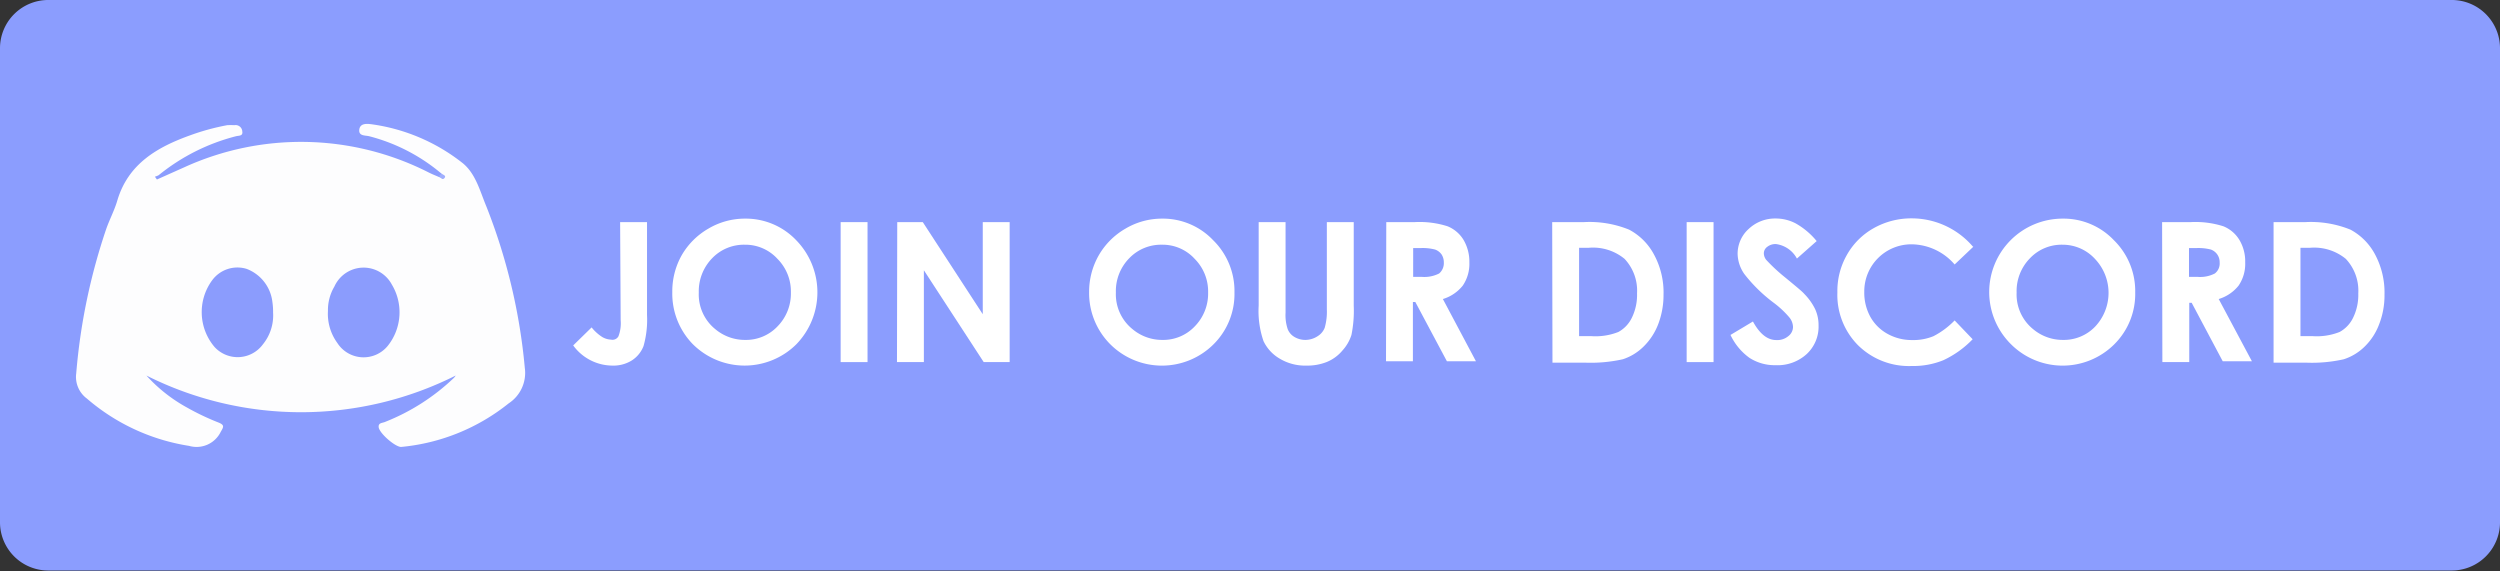 <svg id="Layer_1" data-name="Layer 1" xmlns="http://www.w3.org/2000/svg" viewBox="0 0 185.93 42.47"><rect x="0" y="0" width="185.93" height="42.47" fill="#333333" stroke="none"/><defs><style>.cls-1{fill:#8b9dfe;}.cls-2{fill:#fff;}.cls-3{fill:#fdfdfe;}.cls-4{fill:#a0affe;}.cls-5{fill:#8b9cfd;}</style></defs><title>discord</title><path class="cls-1" d="M182.29,42.43H3.64A3.59,3.59,0,0,1,0,38.89V3.58A3.59,3.59,0,0,1,3.64,0H182.29a3.59,3.59,0,0,1,3.64,3.54V38.89a3.59,3.59,0,0,1-3.64,3.54"/><path class="cls-2" d="M46.12,16.52h2v6.91a7.16,7.16,0,0,1-.26,2.31A2.21,2.21,0,0,1,47,26.8a2.58,2.58,0,0,1-1.44.39,3.63,3.63,0,0,1-2.93-1.5L44,24.35a3.21,3.21,0,0,0,.8.72,1.41,1.41,0,0,0,.65.19A.5.5,0,0,0,46,25a2.73,2.73,0,0,0,.16-1.19Z"/><path class="cls-2" d="M55.4,16.26a5.17,5.17,0,0,1,3.81,1.6,5.55,5.55,0,0,1,0,7.76,5.46,5.46,0,0,1-7.71-.05A5.39,5.39,0,0,1,50,21.72,5.46,5.46,0,0,1,50.69,19a5.4,5.4,0,0,1,2-2A5.31,5.31,0,0,1,55.4,16.26Zm0,1.94a3.27,3.27,0,0,0-2.43,1,3.52,3.52,0,0,0-1,2.56,3.32,3.32,0,0,0,1.24,2.73,3.42,3.42,0,0,0,2.21.79,3.22,3.22,0,0,0,2.4-1,3.48,3.48,0,0,0,1-2.52,3.44,3.44,0,0,0-1-2.51A3.23,3.23,0,0,0,55.38,18.2Z"/><path class="cls-2" d="M62.52,16.52h2V26.93h-2Z"/><path class="cls-2" d="M66.73,16.52h1.9l4.46,6.85V16.52h2V26.93H73.16L68.71,20.1v6.83h-2Z"/><path class="cls-2" d="M86.42,16.26a5.15,5.15,0,0,1,3.8,1.6,5.3,5.3,0,0,1,1.59,3.9,5.27,5.27,0,0,1-1.57,3.86,5.44,5.44,0,0,1-7.7-.05A5.39,5.39,0,0,1,81,21.72,5.46,5.46,0,0,1,81.71,19a5.4,5.4,0,0,1,2-2A5.31,5.31,0,0,1,86.42,16.26Zm0,1.94a3.27,3.27,0,0,0-2.43,1,3.49,3.49,0,0,0-1,2.56,3.33,3.33,0,0,0,1.25,2.73,3.42,3.42,0,0,0,2.21.79,3.22,3.22,0,0,0,2.4-1,3.48,3.48,0,0,0,1-2.52,3.44,3.44,0,0,0-1-2.51A3.23,3.23,0,0,0,86.4,18.2Z"/><path class="cls-2" d="M93.61,16.52h2v6.73a3.26,3.26,0,0,0,.16,1.23,1.17,1.17,0,0,0,.5.58,1.59,1.59,0,0,0,.84.22A1.69,1.69,0,0,0,98,25a1.29,1.29,0,0,0,.52-.62A4.35,4.35,0,0,0,98.68,23V16.52h2v6.21a9.06,9.06,0,0,1-.17,2.18,3.14,3.14,0,0,1-.68,1.17,3,3,0,0,1-1.15.84,3.91,3.91,0,0,1-1.51.27,3.66,3.66,0,0,1-2-.52,3,3,0,0,1-1.2-1.3,6.87,6.87,0,0,1-.36-2.64Z"/><path class="cls-2" d="M103.1,16.52h2.1a6.85,6.85,0,0,1,2.46.31,2.48,2.48,0,0,1,1.18,1,3.2,3.2,0,0,1,.44,1.69,2.87,2.87,0,0,1-.49,1.72,3,3,0,0,1-1.48,1l2.46,4.63h-2.16l-2.35-4.41h-.18v4.41h-2Zm2,4.07h.62a2.42,2.42,0,0,0,1.31-.25,1,1,0,0,0,.35-.82,1.08,1.08,0,0,0-.17-.6,1,1,0,0,0-.48-.36,3.64,3.64,0,0,0-1.08-.11h-.55Z"/><path class="cls-2" d="M115.44,16.52h2.35a7.8,7.8,0,0,1,3.37.56A4.45,4.45,0,0,1,123,18.91a5.9,5.9,0,0,1,.72,3,6.07,6.07,0,0,1-.4,2.21,4.65,4.65,0,0,1-1.11,1.68,3.91,3.91,0,0,1-1.52.92,11,11,0,0,1-2.85.25h-2.38Zm2,1.91V25h.92a4.6,4.6,0,0,0,2-.31,2.37,2.37,0,0,0,1-1.05,3.86,3.86,0,0,0,.39-1.82,3.45,3.45,0,0,0-.93-2.57,3.69,3.69,0,0,0-2.68-.82Z"/><path class="cls-2" d="M125.44,16.52h2V26.93h-2Z"/><path class="cls-2" d="M135.11,17.93l-1.47,1.3a2.07,2.07,0,0,0-1.57-1.08,1,1,0,0,0-.64.21.6.6,0,0,0-.25.47.81.81,0,0,0,.18.5,13.32,13.32,0,0,0,1.45,1.34c.76.63,1.22,1,1.38,1.19A4.29,4.29,0,0,1,135,23a2.85,2.85,0,0,1,.25,1.21,2.78,2.78,0,0,1-.88,2.12,3.21,3.21,0,0,1-2.31.83,3.47,3.47,0,0,1-1.94-.54,4.41,4.41,0,0,1-1.42-1.71l1.67-1c.5.92,1.08,1.38,1.73,1.38A1.27,1.27,0,0,0,133,25a.87.87,0,0,0,.35-.68,1.17,1.17,0,0,0-.27-.71,7,7,0,0,0-1.15-1.08,11.39,11.39,0,0,1-2.2-2.15,2.71,2.71,0,0,1-.5-1.5,2.48,2.48,0,0,1,.83-1.86,2.85,2.85,0,0,1,2-.77,3.2,3.2,0,0,1,1.48.36A5.51,5.51,0,0,1,135.11,17.93Z"/><path class="cls-2" d="M146.76,18.35l-1.39,1.32a4.29,4.29,0,0,0-3.18-1.5,3.5,3.5,0,0,0-3.54,3.54,3.73,3.73,0,0,0,.45,1.85,3.26,3.26,0,0,0,1.28,1.27,3.7,3.7,0,0,0,1.84.46A3.88,3.88,0,0,0,143.8,25a6,6,0,0,0,1.57-1.17l1.34,1.4a7.31,7.31,0,0,1-2.18,1.56,5.92,5.92,0,0,1-2.34.43,5.39,5.39,0,0,1-4-1.54,5.31,5.31,0,0,1-1.54-3.94,5.41,5.41,0,0,1,.7-2.77,5.2,5.2,0,0,1,2-2,5.68,5.68,0,0,1,2.83-.73,6,6,0,0,1,4.54,2.09Z"/><path class="cls-2" d="M153.41,16.26a5.16,5.16,0,0,1,3.8,1.6,5.3,5.3,0,0,1,1.59,3.9,5.27,5.27,0,0,1-1.57,3.86,5.44,5.44,0,0,1-7.7-.05,5.46,5.46,0,0,1,3.88-9.31Zm0,1.94a3.24,3.24,0,0,0-2.43,1,3.49,3.49,0,0,0-1,2.56,3.32,3.32,0,0,0,1.24,2.73,3.42,3.42,0,0,0,2.21.79,3.22,3.22,0,0,0,2.4-1,3.66,3.66,0,0,0,0-5A3.26,3.26,0,0,0,153.39,18.2Z"/><path class="cls-2" d="M160.8,16.52h2.1a6.85,6.85,0,0,1,2.46.31,2.48,2.48,0,0,1,1.18,1,3.11,3.11,0,0,1,.44,1.69,2.87,2.87,0,0,1-.49,1.72,3,3,0,0,1-1.48,1l2.47,4.63h-2.17L163,22.52h-.18v4.41h-2Zm2,4.07h.62a2.38,2.38,0,0,0,1.3-.25.93.93,0,0,0,.36-.82,1,1,0,0,0-.18-.6,1,1,0,0,0-.47-.36,3.73,3.73,0,0,0-1.09-.11h-.54Z"/><path class="cls-2" d="M169.09,16.52h2.35a7.83,7.83,0,0,1,3.37.56,4.45,4.45,0,0,1,1.82,1.83,6,6,0,0,1,.71,3,5.87,5.87,0,0,1-.4,2.21,4.51,4.51,0,0,1-1.1,1.68,3.94,3.94,0,0,1-1.53.92,10.83,10.83,0,0,1-2.84.25h-2.38Zm2,1.91V25H172a4.6,4.6,0,0,0,2-.31,2.37,2.37,0,0,0,1-1.05,3.86,3.86,0,0,0,.39-1.82,3.45,3.45,0,0,0-.93-2.57,3.71,3.71,0,0,0-2.68-.82Z"/><path class="cls-3" d="M32.83,12.91a13.57,13.57,0,0,0-5.38-2.78c-.28-.07-.78,0-.73-.48s.53-.46.9-.41a14,14,0,0,1,6.75,2.86c1,.78,1.32,2.1,1.8,3.25a43.28,43.28,0,0,1,2.86,12A2.71,2.71,0,0,1,37.83,30a15,15,0,0,1-8,3.24c-.46,0-1.7-1.09-1.67-1.52,0-.27.27-.26.45-.33a15.81,15.81,0,0,0,5.13-3.27,1,1,0,0,0,.15-.19,25.61,25.61,0,0,1-23,0,11.57,11.57,0,0,0,3,2.37,18.72,18.72,0,0,0,2.35,1.12c.48.19.39.33.18.69a2,2,0,0,1-2.36,1.05,15.23,15.23,0,0,1-7.6-3.52,2,2,0,0,1-.79-1.88A44.73,44.73,0,0,1,7.91,17c.25-.7.6-1.36.81-2.07.81-2.76,3-4,5.46-4.88a17.09,17.09,0,0,1,2.72-.74,4.75,4.75,0,0,1,.53,0,.5.5,0,0,1,.59.47c.06.35-.27.3-.46.35a15,15,0,0,0-5.76,2.9,1.36,1.36,0,0,1-.28.11l.15.21,2.06-.92a20.93,20.93,0,0,1,18.1.37c.27.14.55.25.83.37S32.91,13.1,32.83,12.91Z"/><path class="cls-4" d="M32.83,12.91c.13.09.38.15.23.33s-.28,0-.4-.16Z"/><path class="cls-5" d="M24.39,23.13a3.43,3.43,0,0,1,.48-1.82,2.38,2.38,0,0,1,4.27-.15,4,4,0,0,1-.3,4.56,2.32,2.32,0,0,1-3.75-.21A3.68,3.68,0,0,1,24.39,23.13Z"/><path class="cls-5" d="M20.31,23.24a3.4,3.4,0,0,1-.75,2.36,2.33,2.33,0,0,1-3.6.21,4,4,0,0,1-.2-4.94A2.33,2.33,0,0,1,18.35,20a3,3,0,0,1,1.91,2.47A4.85,4.85,0,0,1,20.31,23.24Z"/></svg>